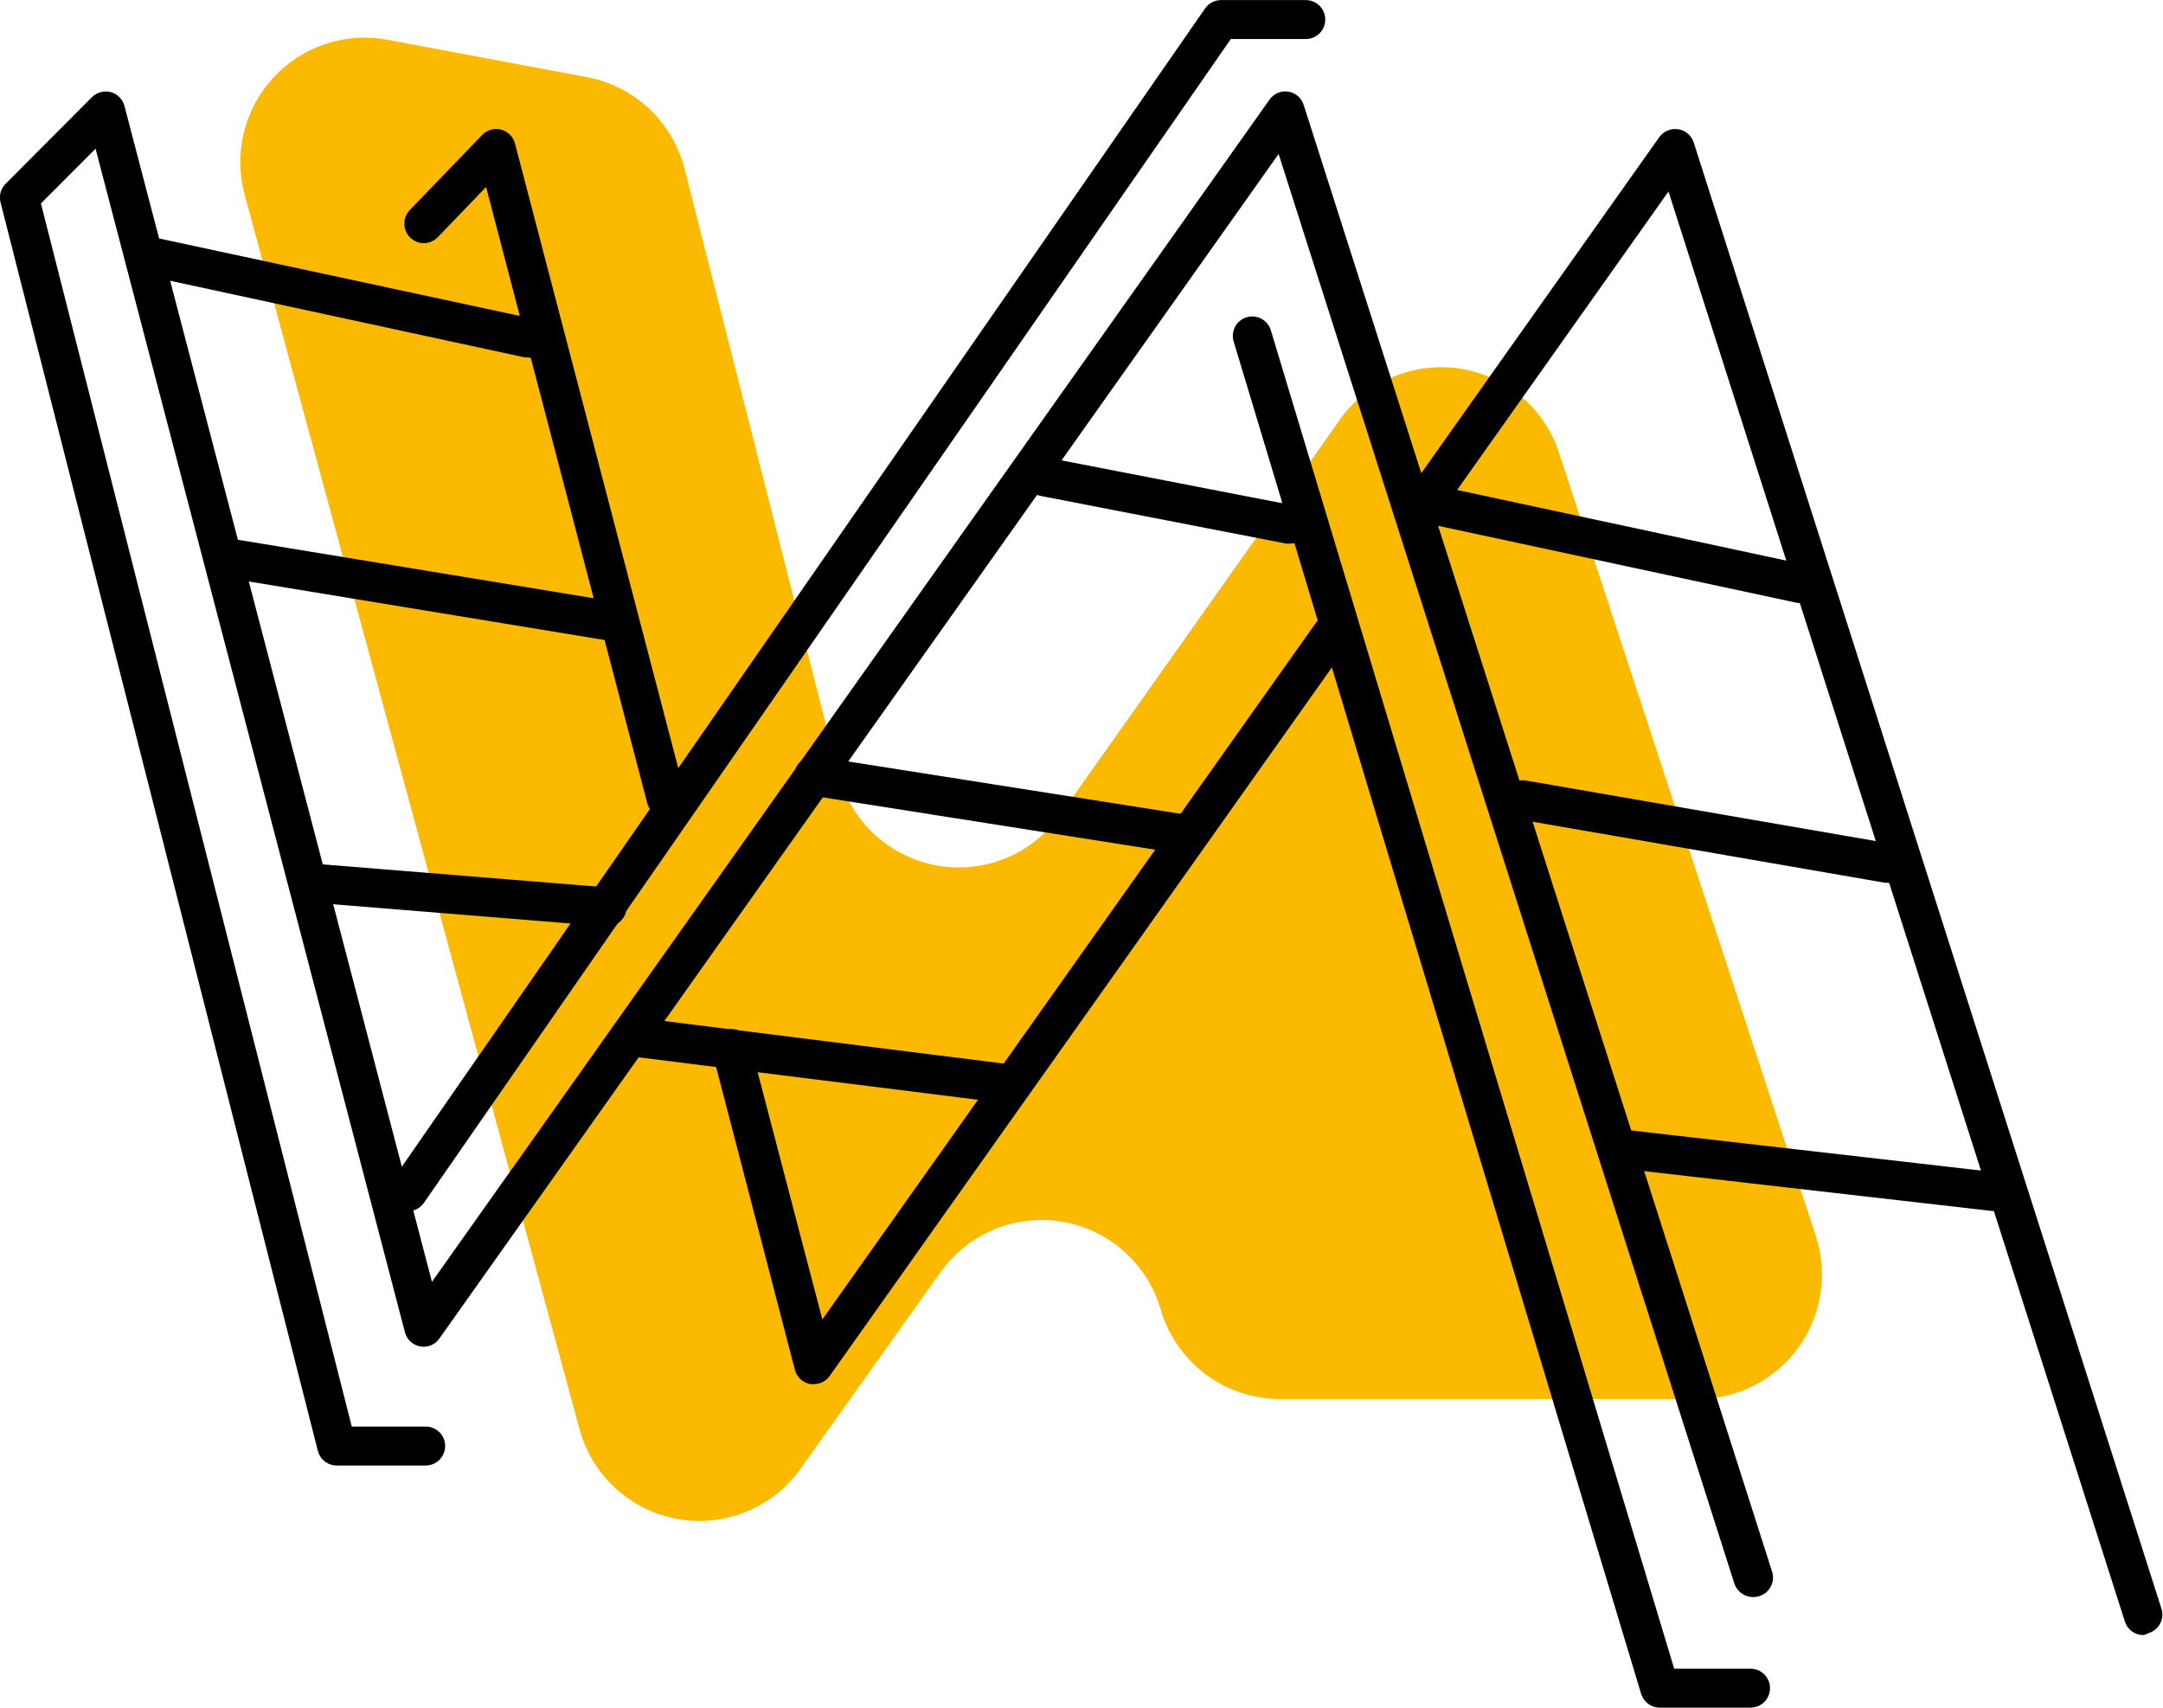 <svg width="76" height="60" viewBox="0 0 76 60" fill="none" xmlns="http://www.w3.org/2000/svg">
<g clip-path="url(#clip0_5_1904)">
<path d="M13.616 1.398L20.625 2.711C21.443 2.865 22.2 3.249 22.807 3.819C23.414 4.39 23.846 5.122 24.052 5.93L29.458 27.187C29.664 27.995 30.097 28.727 30.704 29.297C31.312 29.867 32.071 30.251 32.889 30.404C33.708 30.556 34.553 30.471 35.324 30.158C36.096 29.845 36.762 29.317 37.245 28.637L47.079 14.744C47.546 14.084 48.187 13.567 48.93 13.25C49.673 12.934 50.489 12.83 51.288 12.951C52.086 13.072 52.836 13.413 53.452 13.936C54.069 14.458 54.528 15.142 54.779 15.911L63.799 43.419C64.014 44.075 64.071 44.774 63.964 45.456C63.858 46.139 63.592 46.787 63.187 47.347C62.783 47.906 62.251 48.362 61.637 48.676C61.023 48.99 60.343 49.154 59.653 49.155H44.972C44.027 49.154 43.108 48.847 42.353 48.279C41.597 47.711 41.045 46.913 40.781 46.004C40.55 45.217 40.104 44.511 39.492 43.966C38.88 43.421 38.127 43.06 37.32 42.925C36.513 42.788 35.684 42.883 34.928 43.197C34.171 43.511 33.519 44.032 33.044 44.7L28.134 51.594C27.656 52.269 26.997 52.795 26.233 53.109C25.469 53.424 24.631 53.515 23.818 53.372C23.004 53.229 22.248 52.857 21.637 52.3C21.025 51.743 20.585 51.024 20.365 50.226L8.601 6.861C8.404 6.145 8.391 5.391 8.565 4.669C8.739 3.947 9.094 3.281 9.596 2.735C10.097 2.188 10.73 1.779 11.433 1.545C12.137 1.311 12.888 1.261 13.616 1.398Z" fill="#FBB900"/>
<path d="M61.596 56.112C61.454 56.112 61.315 56.069 61.199 55.987C61.083 55.906 60.994 55.79 60.945 55.656L44.926 5.41L15.441 47.025C15.367 47.133 15.263 47.216 15.143 47.266C15.022 47.316 14.89 47.33 14.761 47.306C14.633 47.282 14.515 47.222 14.42 47.133C14.325 47.044 14.257 46.928 14.226 46.802L3.358 5.224L1.438 7.148L12.36 50.121H14.959C15.14 50.121 15.313 50.193 15.441 50.322C15.569 50.45 15.641 50.624 15.641 50.805C15.641 50.986 15.569 51.16 15.441 51.289C15.313 51.417 15.14 51.489 14.959 51.489H11.828C11.676 51.489 11.529 51.438 11.41 51.344C11.29 51.251 11.205 51.121 11.168 50.974L0.018 7.107C-0.011 6.992 -0.01 6.871 0.022 6.756C0.054 6.642 0.115 6.538 0.2 6.455L3.231 3.413C3.317 3.329 3.423 3.268 3.54 3.237C3.656 3.206 3.779 3.206 3.895 3.236C4.01 3.268 4.115 3.33 4.199 3.416C4.283 3.501 4.343 3.607 4.373 3.723L15.177 45.037L44.603 3.505C44.675 3.4 44.776 3.317 44.893 3.267C45.01 3.216 45.139 3.2 45.265 3.22C45.39 3.239 45.508 3.294 45.605 3.377C45.701 3.461 45.772 3.57 45.809 3.692L62.265 55.219C62.292 55.305 62.302 55.396 62.294 55.487C62.286 55.577 62.26 55.665 62.218 55.745C62.175 55.825 62.117 55.896 62.048 55.954C61.978 56.011 61.897 56.054 61.81 56.08C61.741 56.103 61.669 56.113 61.596 56.112Z" fill="black"/>
<path d="M23.401 28.723C23.249 28.725 23.102 28.675 22.982 28.583C22.863 28.49 22.777 28.36 22.741 28.213L17.079 6.569L15.382 8.333C15.256 8.464 15.083 8.539 14.902 8.542C14.72 8.545 14.545 8.476 14.415 8.349C14.284 8.223 14.21 8.05 14.207 7.868C14.204 7.686 14.273 7.511 14.399 7.38L16.943 4.74C17.027 4.652 17.133 4.589 17.25 4.556C17.366 4.523 17.49 4.522 17.607 4.553C17.724 4.585 17.83 4.647 17.916 4.732C18.001 4.818 18.063 4.924 18.094 5.041L24.061 27.866C24.106 28.042 24.081 28.229 23.99 28.386C23.898 28.543 23.749 28.658 23.574 28.705C23.517 28.718 23.459 28.724 23.401 28.723Z" fill="black"/>
<path d="M28.589 48.63H28.466C28.339 48.605 28.221 48.545 28.126 48.457C28.031 48.368 27.963 48.254 27.929 48.129L25.044 37.035C25.017 36.947 25.009 36.855 25.019 36.763C25.029 36.672 25.057 36.584 25.102 36.503C25.146 36.423 25.207 36.353 25.28 36.297C25.352 36.24 25.435 36.199 25.524 36.176C25.613 36.153 25.706 36.147 25.796 36.161C25.887 36.174 25.974 36.206 26.053 36.254C26.131 36.301 26.199 36.365 26.252 36.439C26.306 36.514 26.344 36.599 26.364 36.689L28.894 46.359L46.237 21.88C46.343 21.736 46.502 21.64 46.678 21.611C46.854 21.583 47.034 21.625 47.18 21.728C47.325 21.831 47.425 21.987 47.457 22.163C47.49 22.338 47.452 22.52 47.352 22.668L29.149 48.347C29.085 48.436 29.001 48.508 28.903 48.557C28.806 48.607 28.698 48.632 28.589 48.63Z" fill="black"/>
<path d="M75.313 57.448C75.171 57.449 75.033 57.405 74.917 57.324C74.801 57.242 74.714 57.126 74.667 56.992L58.625 6.728L50.606 18.05C50.501 18.198 50.342 18.298 50.163 18.328C49.984 18.359 49.8 18.317 49.653 18.211C49.505 18.106 49.405 17.946 49.374 17.767C49.344 17.588 49.386 17.404 49.491 17.256L58.302 4.818C58.376 4.716 58.477 4.636 58.593 4.587C58.709 4.538 58.837 4.521 58.962 4.54C59.086 4.558 59.202 4.61 59.298 4.691C59.395 4.771 59.467 4.877 59.508 4.996L75.945 56.518C75.973 56.605 75.983 56.696 75.975 56.786C75.966 56.877 75.94 56.964 75.898 57.045C75.856 57.125 75.798 57.196 75.728 57.253C75.658 57.311 75.577 57.354 75.49 57.38C75.435 57.411 75.375 57.434 75.313 57.448Z" fill="black"/>
<path d="M18.577 12.555C18.528 12.56 18.48 12.56 18.431 12.555L4.924 9.637C4.747 9.599 4.592 9.492 4.493 9.339C4.394 9.187 4.36 9.001 4.398 8.823C4.437 8.646 4.543 8.49 4.696 8.391C4.848 8.293 5.033 8.259 5.211 8.297L18.732 11.201C18.913 11.22 19.079 11.31 19.194 11.451C19.308 11.593 19.362 11.774 19.344 11.956C19.325 12.137 19.235 12.304 19.094 12.419C18.953 12.534 18.771 12.588 18.59 12.569L18.577 12.555Z" fill="black"/>
<path d="M21.658 22.536C21.62 22.541 21.582 22.541 21.544 22.536L8.014 20.311C7.925 20.297 7.839 20.265 7.761 20.217C7.684 20.169 7.617 20.107 7.564 20.033C7.51 19.96 7.472 19.876 7.451 19.788C7.43 19.699 7.426 19.608 7.441 19.518C7.455 19.428 7.487 19.342 7.535 19.264C7.582 19.187 7.644 19.119 7.718 19.066C7.792 19.013 7.875 18.974 7.963 18.953C8.051 18.932 8.143 18.929 8.233 18.943L21.767 21.168C21.948 21.183 22.116 21.269 22.234 21.407C22.352 21.546 22.41 21.726 22.395 21.907C22.381 22.088 22.295 22.256 22.157 22.375C22.018 22.492 21.839 22.551 21.658 22.536Z" fill="black"/>
<path d="M21.307 32.544H21.253L10.786 31.696C10.696 31.689 10.609 31.665 10.53 31.624C10.45 31.583 10.379 31.527 10.321 31.459C10.263 31.391 10.22 31.312 10.192 31.227C10.165 31.141 10.155 31.051 10.162 30.962C10.178 30.782 10.264 30.616 10.401 30.498C10.538 30.381 10.715 30.322 10.895 30.333L21.362 31.181C21.543 31.188 21.714 31.267 21.837 31.401C21.959 31.534 22.024 31.711 22.017 31.892C22.01 32.074 21.931 32.245 21.798 32.368C21.665 32.491 21.488 32.556 21.307 32.549V32.544Z" fill="black"/>
<path d="M63.289 21.182C63.243 21.186 63.195 21.186 63.148 21.182L49.614 18.278C49.526 18.259 49.443 18.223 49.369 18.172C49.295 18.12 49.232 18.055 49.183 17.98C49.134 17.904 49.101 17.82 49.084 17.731C49.068 17.643 49.07 17.552 49.088 17.464C49.107 17.376 49.143 17.292 49.194 17.218C49.245 17.144 49.31 17.081 49.386 17.032C49.461 16.983 49.545 16.949 49.634 16.933C49.722 16.917 49.813 16.918 49.901 16.937L63.435 19.841C63.616 19.861 63.782 19.951 63.897 20.093C64.011 20.235 64.064 20.417 64.045 20.598C64.026 20.78 63.935 20.946 63.794 21.061C63.652 21.175 63.471 21.229 63.289 21.209V21.182Z" fill="black"/>
<path d="M66.361 31.017H66.243L53.391 28.792C53.302 28.776 53.216 28.744 53.139 28.695C53.062 28.647 52.995 28.584 52.943 28.509C52.89 28.435 52.852 28.351 52.832 28.262C52.812 28.173 52.809 28.081 52.825 27.992C52.84 27.902 52.873 27.816 52.921 27.739C52.969 27.662 53.033 27.595 53.107 27.542C53.181 27.489 53.265 27.452 53.353 27.431C53.442 27.411 53.534 27.409 53.623 27.424L66.475 29.649C66.656 29.664 66.824 29.751 66.941 29.89C67.058 30.029 67.116 30.209 67.101 30.39C67.086 30.571 66.999 30.739 66.861 30.857C66.722 30.974 66.542 31.032 66.361 31.017Z" fill="black"/>
<path d="M70.061 42.548H70.002L57.15 41.075C56.971 41.053 56.807 40.962 56.695 40.82C56.582 40.678 56.53 40.498 56.549 40.318C56.558 40.228 56.585 40.141 56.628 40.062C56.671 39.983 56.73 39.914 56.8 39.858C56.871 39.801 56.952 39.76 57.038 39.736C57.125 39.712 57.215 39.705 57.305 39.716L70.156 41.189C70.338 41.199 70.507 41.281 70.628 41.417C70.749 41.552 70.811 41.73 70.8 41.912C70.79 42.093 70.708 42.263 70.573 42.384C70.438 42.505 70.26 42.567 70.079 42.557L70.061 42.548Z" fill="black"/>
<path d="M45.322 19.098C45.279 19.103 45.234 19.103 45.191 19.098L36.598 17.43C36.506 17.417 36.417 17.386 36.338 17.338C36.258 17.29 36.189 17.227 36.134 17.151C36.08 17.075 36.042 16.989 36.022 16.898C36.002 16.807 36.001 16.713 36.018 16.621C36.036 16.53 36.072 16.443 36.125 16.366C36.177 16.289 36.245 16.224 36.323 16.174C36.402 16.124 36.49 16.091 36.582 16.076C36.674 16.061 36.768 16.066 36.858 16.089L45.45 17.758C45.538 17.774 45.622 17.808 45.697 17.857C45.772 17.906 45.836 17.969 45.887 18.044C45.937 18.118 45.972 18.201 45.99 18.289C46.008 18.377 46.009 18.468 45.992 18.556C45.958 18.709 45.874 18.846 45.752 18.945C45.631 19.044 45.479 19.098 45.322 19.098Z" fill="black"/>
<path d="M41.627 30H41.523L28.489 27.948C28.308 27.92 28.145 27.822 28.037 27.674C27.928 27.526 27.883 27.341 27.911 27.16C27.939 26.978 28.037 26.815 28.185 26.706C28.332 26.598 28.517 26.553 28.698 26.58L41.732 28.632C41.913 28.646 42.081 28.731 42.199 28.869C42.318 29.008 42.376 29.187 42.362 29.369C42.348 29.55 42.263 29.718 42.125 29.837C41.987 29.955 41.808 30.014 41.627 30Z" fill="black"/>
<path d="M35.11 38.722H35.024L22.085 37.104C21.996 37.092 21.909 37.063 21.831 37.019C21.752 36.974 21.683 36.914 21.628 36.842C21.516 36.698 21.466 36.514 21.489 36.333C21.512 36.152 21.606 35.987 21.75 35.875C21.895 35.763 22.077 35.713 22.258 35.736L35.197 37.359C35.378 37.37 35.547 37.454 35.667 37.59C35.787 37.726 35.847 37.905 35.836 38.086C35.825 38.268 35.742 38.437 35.605 38.557C35.469 38.677 35.291 38.738 35.11 38.727V38.722Z" fill="black"/>
<path d="M14.344 42.557C14.22 42.556 14.097 42.522 13.991 42.457C13.884 42.392 13.797 42.299 13.739 42.189C13.681 42.078 13.655 41.954 13.662 41.829C13.669 41.705 13.71 41.584 13.78 41.481L42.341 0.299C42.404 0.208 42.487 0.133 42.584 0.082C42.682 0.03 42.791 0.003 42.901 0.003H45.882C46.063 0.003 46.237 0.075 46.365 0.203C46.493 0.331 46.565 0.505 46.565 0.687C46.565 0.868 46.493 1.042 46.365 1.17C46.237 1.299 46.063 1.371 45.882 1.371H43.247L14.895 42.261C14.833 42.35 14.751 42.424 14.655 42.475C14.56 42.527 14.453 42.555 14.344 42.557Z" fill="black"/>
<path d="M61.505 59.997H58.32C58.173 59.998 58.03 59.951 57.912 59.864C57.794 59.777 57.707 59.654 57.664 59.514L43.352 12.017C43.323 11.931 43.312 11.839 43.319 11.748C43.326 11.657 43.352 11.568 43.393 11.487C43.435 11.406 43.493 11.334 43.563 11.276C43.633 11.217 43.714 11.174 43.801 11.147C43.889 11.121 43.98 11.112 44.071 11.121C44.162 11.131 44.249 11.159 44.329 11.203C44.409 11.247 44.479 11.307 44.536 11.379C44.592 11.45 44.634 11.533 44.658 11.621L58.825 58.629H61.51C61.691 58.629 61.864 58.701 61.992 58.83C62.12 58.958 62.192 59.132 62.192 59.313C62.192 59.495 62.12 59.668 61.992 59.797C61.864 59.925 61.691 59.997 61.51 59.997H61.505Z" fill="black"/>
</g>
<defs>
<clipPath id="clip0_5_1904">
<rect width="76" height="60" fill="white"/>
</clipPath>
</defs>
</svg>
